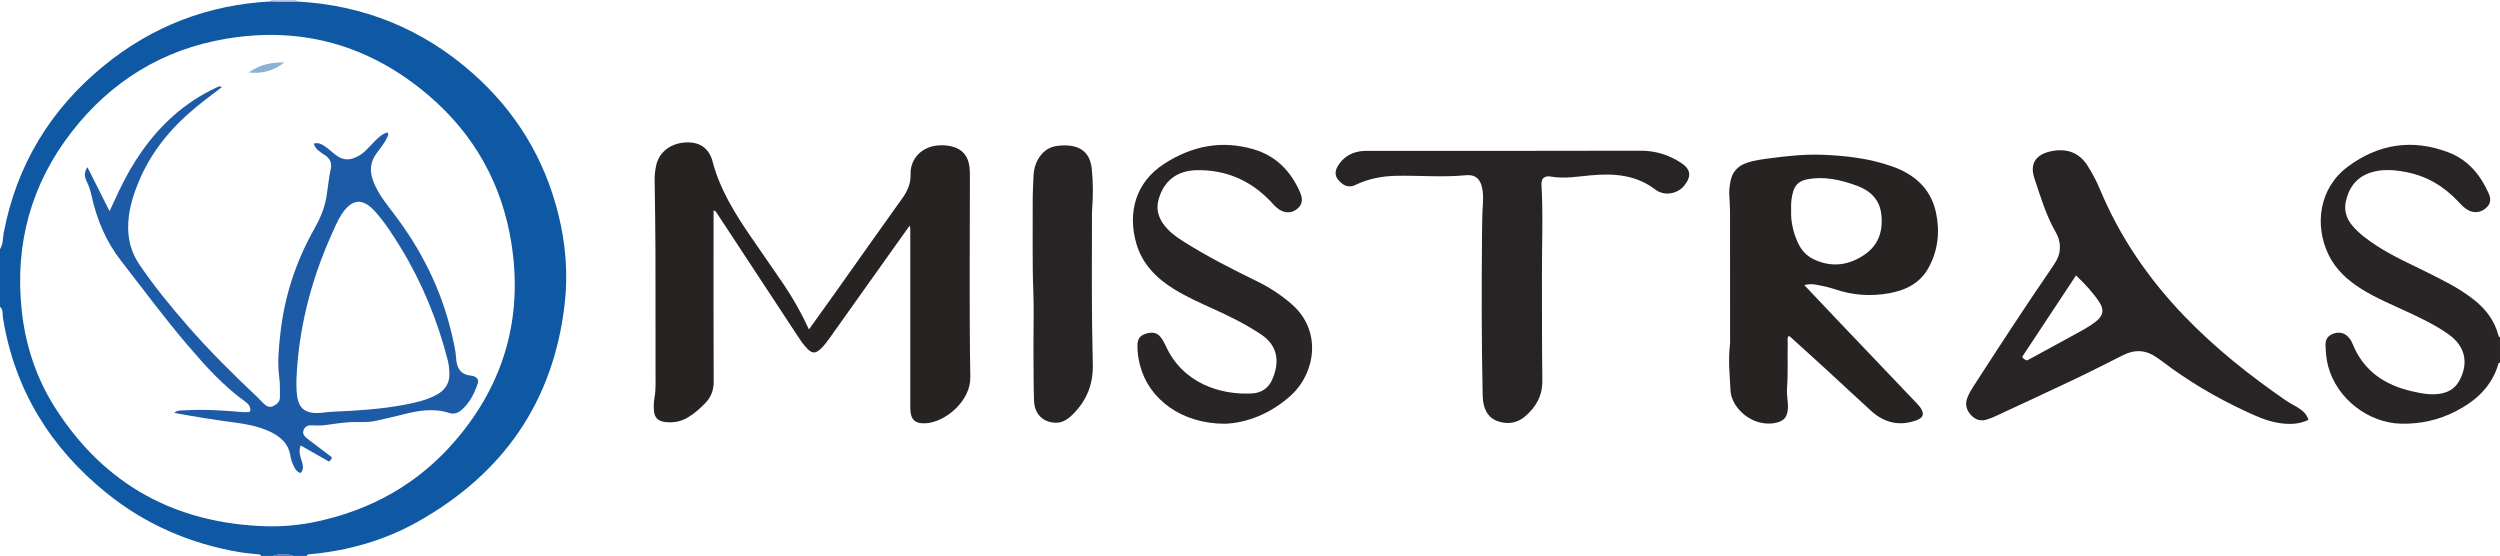 <?xml version="1.0" encoding="iso-8859-1"?>
<!-- Generator: Adobe Illustrator 27.0.0, SVG Export Plug-In . SVG Version: 6.00 Build 0)  -->
<svg version="1.1" id="Layer_1" xmlns="http://www.w3.org/2000/svg" xmlns:xlink="http://www.w3.org/1999/xlink" x="0px" y="0px"
	 viewBox="0 0 1475 328" style="enable-background:new 0 0 1475 328;" xml:space="preserve">
<g>
	<path style="fill:#0F58A4;" d="M175.04,0.875c39.6,2.116,74.358,16.201,104.023,42.509c25.201,22.349,42.068,49.912,50.265,82.623
		c4.397,17.546,5.917,35.354,3.829,53.407c-6.689,57.847-36.449,100.183-86.77,128.455c-19.644,11.036-40.989,17.036-63.421,19.126
		c-0.805,0.075-1.694-0.082-1.966,1.005c-2.667,0-5.333,0-8,0c-3.321-1.402-8.652-1.402-12,0c-2.333,0-4.667,0-7,0
		c-0.494-1.227-1.605-0.906-2.545-1.018c-3.462-0.412-6.95-0.672-10.381-1.261c-29.035-4.984-55.316-16.338-78.25-34.869
		C29.615,264.019,8.563,229.887,1.72,187.382C1.381,185.276,2.045,182.712,0,181c0-11.333,0-22.667,0-34
		c1.968-3.001,1.598-6.534,2.232-9.838c7.666-39.983,27.626-72.71,59.003-98.343C89.892,15.409,122.9,2.727,159.95,0.838
		C164.98,0.851,170.01,0.863,175.04,0.875z M157.482,310.509c9.984,0.235,19.774-0.734,29.381-2.784
		c32.577-6.953,60.241-22.577,81.983-47.983c28.857-33.718,39.793-72.836,32.836-116.504c-5.504-34.552-21.769-63.719-48.368-86.571
		c-34.705-29.815-74.933-41.437-120.157-33.76c-37.376,6.344-67.749,25.162-90.902,54.97c-23.919,30.795-33.523,65.97-29.483,104.83
		c2.186,21.031,8.69,40.665,20.082,58.388C61.983,286.405,103.963,308.972,157.482,310.509z"/>
	<path style="fill:#292526;" d="M1475,214c-0.282,0.078-0.774,0.096-0.815,0.241c-3.822,13.683-13.384,22.329-25.48,28.51
		c-9.919,5.068-20.599,7.424-31.762,7.238c-19.671-0.329-38.25-14.869-43.316-33.845c-1.076-4.03-1.446-8.163-1.566-12.33
		c-0.084-2.936,0.85-5.225,3.61-6.534c3.434-1.628,6.825-1.272,9.302,1.02c1.36,1.258,2.338,2.801,3.034,4.523
		c6.428,15.918,18.901,24.37,35.061,28.029c5.644,1.278,11.369,2.473,17.276,1.313c4.899-0.962,8.531-3.46,10.848-7.89
		c5.47-10.457,3.178-20.172-6.619-27.089c-7.629-5.386-16.038-9.39-24.479-13.322c-9.015-4.199-18.238-7.997-26.706-13.289
		c-8.173-5.108-15.221-11.392-19.504-20.204c-8.606-17.705-5.506-39.555,11.333-52.057c18.07-13.415,38.028-16.567,59.326-8.448
		c11.596,4.421,18.895,13.226,23.8,24.259c1.615,3.633,1.019,6.267-1.567,8.579c-2.932,2.621-6.697,3.178-10.15,1.499
		c-2.45-1.192-4.244-3.14-6.07-5.099c-8.513-9.131-18.76-15.287-31.107-17.622c-7.07-1.337-14.2-1.915-21.183,0.47
		c-8.187,2.797-12.565,8.973-14.259,17.13c-1.075,5.172,0.41,9.859,3.809,13.945c4.104,4.933,9.276,8.565,14.572,12.034
		c9.06,5.933,18.949,10.299,28.61,15.106c9.81,4.881,19.691,9.662,28.389,16.482c7.129,5.59,12.423,12.409,14.694,21.329
		c0.13,0.509,0.386,0.882,0.916,1.022C1475,204,1475,209,1475,214z"/>
	<path style="fill:#BFC5E2;" d="M159.95,0.838C159.985,0.56,160.002,0.281,160,0c5,0,10,0,15,0c-0.032,0.294-0.019,0.586,0.04,0.875
		C170.01,0.863,164.98,0.851,159.95,0.838z"/>
	<path style="fill:#5773B4;" d="M161,328c3.348-1.402,8.679-1.402,12,0C169,328,165,328,161,328z"/>
	<path style="fill:#272323;" d="M536.681,133.138c-5.246,7.362-10.241,14.366-15.229,21.375
		c-10.509,14.77-21.014,29.543-31.522,44.314c-1.836,2.58-3.681,5.173-6.049,7.289c-2.792,2.495-4.701,2.465-7.374-0.17
		c-2.74-2.701-4.758-5.99-6.861-9.182c-15.545-23.599-31.055-47.221-46.582-70.832c-0.433-0.659-0.686-1.528-2.06-1.706
		c0,1.636,0,3.218,0,4.799c0,31.992-0.074,63.984,0.077,95.976c0.024,5.007-1.36,9.002-4.773,12.617
		c-3.229,3.421-6.686,6.47-10.745,8.833c-4.184,2.436-8.716,3.155-13.453,2.488c-3.917-0.551-5.999-2.656-6.277-6.56
		c-0.176-2.474-0.158-5.035,0.281-7.465c0.926-5.131,0.67-10.262,0.656-15.417c-0.062-23.328,0.029-46.657-0.048-69.985
		c-0.048-14.482-0.256-28.964-0.496-43.444c-0.048-2.869,0.351-5.667,0.911-8.416c1.535-7.531,8.087-12.832,16.517-13.551
		c9.051-0.772,14.689,3.264,16.79,11.25c4.328,16.451,13.198,30.718,22.735,44.581c6.311,9.174,12.675,18.312,18.952,27.51
		c5.718,8.377,10.668,17.205,15.155,26.917c5.753-8.037,11.244-15.655,16.68-23.312c12.805-18.037,25.52-36.138,38.418-54.108
		c3.097-4.316,5.002-8.591,4.847-14.16c-0.216-7.766,4.786-13.995,11.757-16.119c4.236-1.291,8.606-1.231,12.806-0.205
		c5.927,1.448,9.299,5.552,10.156,11.587c0.279,1.968,0.295,3.985,0.296,5.98c0.016,39.492-0.432,78.991,0.247,118.471
		c0.245,14.235-14.881,26.605-26.271,27.235c-6.666,0.369-9.169-2.379-9.159-9.273c0.055-35.153,0.016-70.307-0.003-105.46
		C537.061,134.556,536.887,134.115,536.681,133.138z"/>
	<path style="fill:#272323;" d="M1064.524,168.186c6.359,6.72,12.264,12.996,18.208,19.235
		c15.616,16.392,31.269,32.749,46.851,49.173c2.142,2.258,4.588,4.427,4.978,7.772c-0.594,2.288-2.325,3.07-4.306,3.758
		c-9.949,3.454-18.674,1.197-26.293-5.707c-8.88-8.046-17.598-16.27-26.425-24.374c-6.743-6.191-13.539-12.325-20.335-18.458
		c-0.586-0.529-1.099-1.272-2.076-1.273c-0.74,1.39-0.333,2.895-0.37,4.343c-0.221,8.816,0.274,17.636-0.416,26.458
		c-0.269,3.443,0.486,6.955,0.553,10.439c0.122,6.347-2.245,9.267-8.484,10.167c-12.972,1.87-24.937-9.134-25.419-19.342
		c-0.423-8.953-1.42-17.909-0.32-26.889c0.181-1.479,0.07-2.995,0.071-4.494c0.003-24.495,0.022-48.991-0.019-73.486
		c-0.006-3.649-0.289-7.298-0.462-10.946c-0.119-2.512,0.238-4.96,0.683-7.431c1.015-5.639,4.328-9.236,9.613-11.043
		c4.738-1.62,9.737-2.174,14.655-2.82c9.724-1.278,19.507-2.307,29.335-1.972c14.142,0.482,28.156,2.094,41.592,6.797
		c13.357,4.675,23.122,13.126,26.145,27.55c2.314,11.039,1.165,21.843-4.205,31.928c-4.934,9.267-13.284,13.565-23.211,15.394
		c-11.019,2.03-21.81,1.28-32.445-2.354c-3.435-1.173-7.036-1.938-10.617-2.578C1069.717,167.66,1067.517,167.417,1064.524,168.186z
		 M1056.764,123.681c-0.277,6.772,1.147,13.362,4.061,19.637c2.021,4.352,4.998,7.667,9.484,9.763
		c10.511,4.911,20.393,3.486,29.702-2.792c8.491-5.727,11.085-14.212,9.938-23.977c-1.025-8.728-6.547-13.874-14.437-16.756
		c-9.599-3.506-19.349-5.763-29.695-3.656c-4.035,0.822-6.539,3.004-7.75,6.792C1056.943,116.208,1056.614,119.842,1056.764,123.681
		z"/>
	<path style="fill:#282324;" d="M1362.006,247.687c-5.653,2.804-11.581,2.782-17.527,1.858c-7.121-1.106-13.625-4.121-20.088-7.14
		c-17.359-8.109-33.777-17.797-49.007-29.455c-0.924-0.707-1.897-1.349-2.847-2.021c-6.272-4.44-12.841-4.915-19.71-1.492
		c-9.498,4.733-18.932,9.6-28.513,14.157c-15.862,7.546-31.816,14.896-47.741,22.308c-1.199,0.558-2.473,0.957-3.716,1.42
		c-3.871,1.44-7.219,0.542-9.971-2.432c-2.688-2.906-3.614-6.229-2.179-10.113c0.874-2.366,2.117-4.497,3.469-6.591
		c15.229-23.598,30.578-47.116,46.458-70.284c1.878-2.74,3.767-5.504,4.396-8.842c0.799-4.243,0.047-8.223-2.124-12
		c-5.748-9.998-8.987-21.032-12.613-31.859c-2.973-8.878,1.051-14.445,10.78-16.139c8.731-1.52,15.725,1.082,20.617,8.728
		c2.869,4.485,5.297,9.179,7.349,14.091c11.742,28.104,28.674,52.732,49.748,74.644c18.201,18.924,38.632,35.124,60.188,49.984
		c2.042,1.408,4.338,2.443,6.451,3.756C1358.272,242.035,1360.877,244.064,1362.006,247.687z M1195.973,212.676
		c10.91-5.944,21.986-11.928,33.004-18.016c2.605-1.44,5.139-3.072,7.491-4.893c4.464-3.455,5.154-6.968,2.047-11.643
		c-3.76-5.656-8.387-10.61-13.656-15.629c-10.751,16.259-21.307,32.223-31.753,48.019
		C1193.769,211.664,1194.401,212.169,1195.973,212.676z"/>
	<path style="fill:#282425;" d="M910.127,105.501c-0.198,0.845-0.748,1.984-0.682,3.086c1.04,17.473,0.281,34.954,0.303,52.43
		c0.026,21.155-0.028,42.311,0.237,63.463c0.112,8.921-3.667,15.639-10.177,21.201c-4.717,4.03-10.192,4.788-15.881,2.939
		c-5.454-1.773-8.035-6.154-8.856-11.63c-0.246-1.64-0.288-3.317-0.323-4.98c-0.636-30.635-0.633-61.275-0.363-91.911
		c0.06-6.794,0.092-13.629,0.549-20.436c0.177-2.639,0.102-5.356-0.319-7.963c-0.959-5.94-3.986-8.868-9.793-8.308
		c-13.652,1.317-27.287,0.084-40.924,0.334c-8.41,0.154-16.496,1.687-24.095,5.347c-2.865,1.38-5.432,1.202-7.91-0.715
		c-4.66-3.605-5.07-7.249-1.516-11.997c3.423-4.574,8.055-6.795,13.62-7.267c1.656-0.14,3.329-0.096,4.994-0.096
		c52.976-0.004,105.951,0.078,158.926-0.083c8.853-0.027,16.627,2.428,23.923,7.173c5.414,3.521,6.463,7.626,1.957,13.326
		c-3.991,5.048-11.824,6.47-17.083,2.463c-11.598-8.836-24.616-9.68-38.392-8.409c-7.735,0.714-15.52,2.106-23.345,0.705
		C913.266,103.868,911.669,103.958,910.127,105.501z"/>
	<path style="fill:#292526;" d="M722.643,250.003c-25.418,0.025-44.82-14.351-50.055-34.54c-1.002-3.865-1.574-7.832-1.495-11.846
		c0.073-3.718,1.468-5.581,4.805-6.675c3.977-1.303,6.795-0.726,8.99,2.117c1.106,1.433,2.037,3.053,2.775,4.71
		c10.04,22.535,32.643,29.404,51.126,28.348c5.383-0.308,9.539-3.064,11.747-8.004c4.446-9.945,3.815-19.889-6.42-26.752
		c-9.012-6.044-18.673-10.778-28.502-15.233c-7.712-3.495-15.446-6.952-22.674-11.389c-10.498-6.444-18.916-14.772-22.461-26.932
		c-5.221-17.908-0.828-36.024,16.323-47.124c16.362-10.588,33.928-14.135,52.798-8.61c13.291,3.892,22.124,13.022,27.519,25.582
		c1.799,4.188,1.166,7.083-1.659,9.497c-3.045,2.602-6.958,2.835-10.604,0.552c-2.141-1.34-3.698-3.323-5.429-5.12
		c-11.8-12.247-26.213-18.443-43.229-18.176c-11.848,0.186-19.594,6.347-22.633,17.309c-1.443,5.205-0.371,9.844,2.616,14.162
		c2.996,4.33,7.11,7.445,11.478,10.228c14.161,9.024,29.109,16.602,44.181,23.952c7.199,3.511,13.816,7.869,19.93,13.106
		c18.922,16.207,13.772,41.326,0.292,53.752C749.972,244.067,735.513,249.588,722.643,250.003z"/>
	<path style="fill:#292425;" d="M609.745,202.429c0-9.988,0.316-19.987-0.07-29.96c-0.676-17.465-0.283-34.928-0.381-52.391
		c-0.031-5.477,0.233-10.959,0.493-16.432c0.192-4.039,1.289-7.859,3.64-11.208c2.616-3.727,6.181-5.967,10.759-6.422
		c1.652-0.164,3.324-0.303,4.978-0.234c9.118,0.383,14.079,4.927,15.012,13.983c0.82,7.961,0.763,15.906,0.177,23.869
		c-0.11,1.49-0.093,2.99-0.094,4.486c-0.005,21.307-0.172,42.616,0.085,63.92c0.094,7.806,0.274,15.619,0.416,23.429
		c0.207,11.429-3.762,21.093-11.885,29.086c-3.043,2.994-6.395,5.278-10.973,4.822c-7.094-0.708-11.571-5.348-11.833-13.011
		c-0.319-9.307-0.236-18.627-0.32-27.942C609.73,206.424,609.745,204.426,609.745,202.429z"/>
	<path style="fill:#1D5BA6;" d="M51.59,98.645c4.434,8.809,8.606,17.097,13.057,25.94c1.937-4.176,3.64-7.91,5.396-11.62
		c7.975-16.856,18.16-32.126,32.191-44.606c7.628-6.785,16.072-12.349,25.342-16.652c1.063-0.493,2.026-1.21,3.325-0.287
		c-4.885,3.755-9.84,7.37-14.58,11.246c-14.632,11.963-26.635,26.043-34.08,43.609c-3.842,9.065-6.761,18.357-6.626,28.432
		c0.104,7.745,2.17,14.765,6.462,21.115c8.681,12.844,18.494,24.813,28.674,36.48c12.93,14.819,26.888,28.64,41.198,42.114
		c1.21,1.14,2.299,2.408,3.491,3.569c1.627,1.585,3.413,2.727,5.793,1.583c2.225-1.069,3.954-2.566,3.918-5.271
		c-0.051-3.824,0.139-7.693-0.378-11.459c-1.168-8.51-0.342-16.98,0.55-25.37c2.362-22.228,9.181-43.138,20.199-62.6
		c3.394-5.994,6.011-12.186,7.117-18.982c0.454-2.787,0.749-5.6,1.167-8.393c0.368-2.461,0.675-4.943,1.247-7.36
		c0.871-3.679-0.051-6.375-3.303-8.574c-2.526-1.708-5.526-3.158-6.66-6.817c2.536-0.791,4.58,0.211,6.429,1.459
		c1.923,1.298,3.659,2.875,5.456,4.356c5.05,4.163,8.965,4.528,14.649,1.403c2.982-1.639,5.154-4.174,7.46-6.57
		c2.762-2.869,5.392-5.917,9.344-7.279c1.338,1.098,0.332,2.115-0.088,3.073c-1.488,3.39-3.925,6.162-6.08,9.112
		c-3.968,5.43-4.408,10.806-1.778,17.282c2.835,6.98,7.358,12.561,11.778,18.357c16.12,21.135,27.891,44.386,34.071,70.332
		c1.191,5.002,2.459,10.004,2.788,15.167c0.356,5.587,2.496,9.55,8.707,10.174c1.271,0.128,2.644,0.484,3.584,1.586
		c0.73,0.834,0.84,1.931,0.54,2.83c-2.019,6.048-4.796,11.685-9.733,15.935c-1.978,1.703-4.472,2.543-7,1.726
		c-9.645-3.117-19.033-1.405-28.447,1.091c-4.648,1.232-9.38,2.144-14.05,3.301c-3.762,0.933-7.575,1.036-11.404,0.926
		c-6.021-0.173-11.939,0.748-17.863,1.586c-2.818,0.399-5.635,0.587-8.462,0.385c-2.471-0.177-4.741-0.043-5.825,2.653
		c-0.888,2.209,0.016,3.669,3.205,6.015c4.531,3.333,8.983,6.772,13.34,10.07c0.072,1.227-0.543,1.757-1.676,2.565
		c-5.36-3.048-10.917-6.208-16.608-9.445c-1.202,3.008-0.583,5.509,0.24,8.086c0.845,2.647,2.003,5.404-0.228,8.158
		c-2.547-0.676-3.585-2.795-4.521-4.891c-0.671-1.503-1.264-3.112-1.486-4.73c-1.113-8.078-6.468-12.363-13.378-15.352
		c-6.321-2.734-13.036-3.973-19.777-4.852c-11.865-1.547-23.661-3.472-35.451-5.65c1.711-1.674,3.915-1.394,5.999-1.514
		c11.327-0.653,22.616-0.004,33.895,1.018c1.316,0.119,2.65,0.075,3.973,0.036c0.284-0.008,0.56-0.318,0.951-0.556
		c0.317-2.356-0.805-4.079-2.66-5.406c-13.117-9.38-23.798-21.271-34.192-33.416c-13.857-16.191-26.48-33.368-39.574-50.167
		c-8.72-11.188-14.051-24.028-17.135-37.818c-0.655-2.928-1.443-5.755-2.796-8.469C50.012,104.754,49.259,101.997,51.59,98.645z
		 M174.889,224.344c0.046,3.869-0.125,7.852,0.932,11.783c1.107,4.116,3.464,6.499,7.802,7.295c4.22,0.775,8.27-0.304,12.384-0.491
		c14.107-0.641,28.229-1.411,42.14-4.037c6.508-1.228,13.025-2.622,18.999-5.726c5.355-2.783,8.291-6.973,8.005-13.208
		c-0.115-2.502-0.333-4.937-0.963-7.388c-6.037-23.474-15.091-45.685-27.726-66.39c-4.507-7.386-9.215-14.674-14.956-21.17
		c-7.465-8.446-13.904-7.865-20.008,1.514c-2.46,3.779-4.13,7.952-5.957,12.043C183.362,165.843,176.037,194.287,174.889,224.344z"
		/>
	<path style="fill:#8DB1D4;" d="M146.721,42.776c6.734-4.863,13.702-6.066,21.054-5.947
		C161.819,41.524,155.124,43.668,146.721,42.776z"/>
</g>
</svg>
